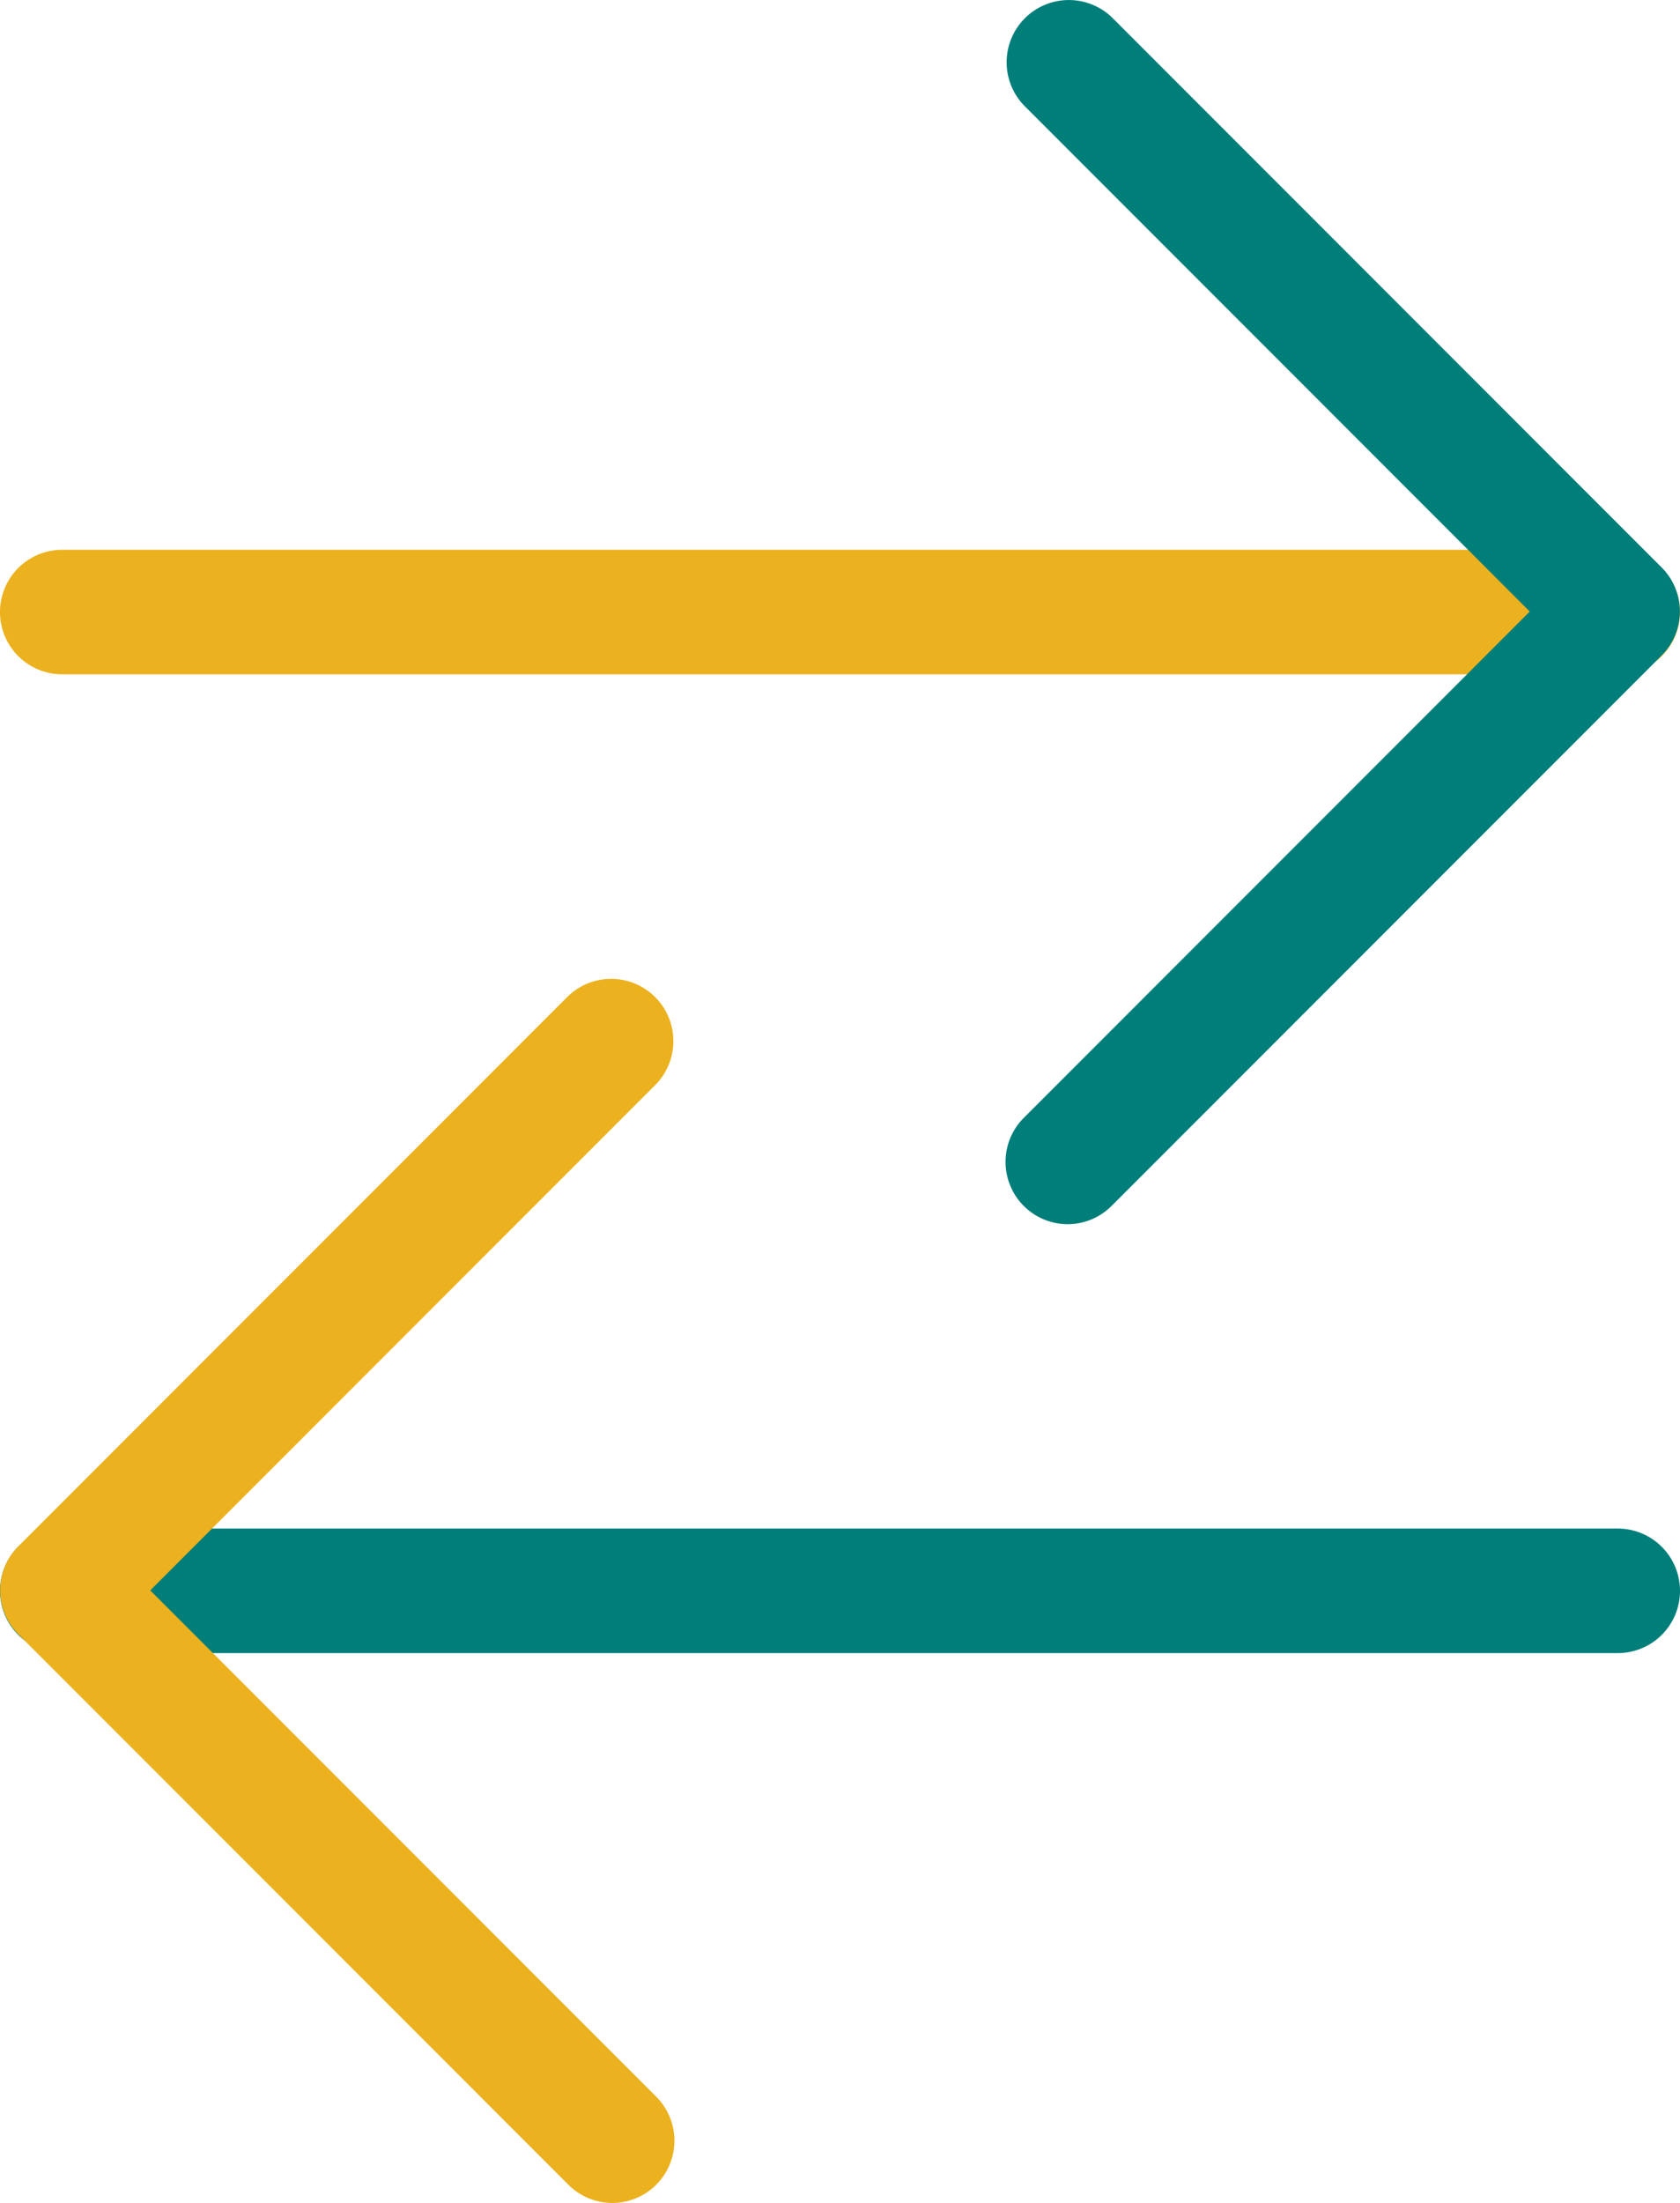 <svg xmlns="http://www.w3.org/2000/svg" width="30" height="39.311" viewBox="0 0 30 39.311">
  <g id="Grupo_27477" data-name="Grupo 27477" transform="translate(1460.311 -1143.769)">
    <g id="Grupo_27473" data-name="Grupo 27473" transform="translate(-1460.311 1153.58)">
      <path id="Caminho_26578" data-name="Caminho 26578" d="M-1431.422,1198.973H-1459.2a1.111,1.111,0,0,1-1.111-1.111,1.111,1.111,0,0,1,1.111-1.111h27.778a1.111,1.111,0,0,1,1.111,1.111A1.111,1.111,0,0,1-1431.422,1198.973Z" transform="translate(1460.311 -1196.751)" fill="#ecb11f"/>
    </g>
    <g id="Grupo_27474" data-name="Grupo 27474" transform="translate(-1442.354 1143.769)">
      <path id="Caminho_26579" data-name="Caminho 26579" d="M-1362.233,1165.614a1.108,1.108,0,0,1-.786-.325,1.111,1.111,0,0,1,0-1.572l9.035-9.035-9.016-9.016a1.111,1.111,0,0,1,0-1.571,1.111,1.111,0,0,1,1.571,0l9.8,9.8a1.111,1.111,0,0,1,0,1.571l-9.821,9.821A1.108,1.108,0,0,1-1362.233,1165.614Z" transform="translate(1363.344 -1143.769)" fill="#007e7a"/>
    </g>
    <g id="Grupo_27475" data-name="Grupo 27475" transform="translate(-1460.311 1171.046)">
      <path id="Caminho_26580" data-name="Caminho 26580" d="M-1459.2,1293.289h27.778a1.111,1.111,0,0,0,1.111-1.111,1.111,1.111,0,0,0-1.111-1.111H-1459.2a1.111,1.111,0,0,0-1.111,1.111A1.111,1.111,0,0,0-1459.2,1293.289Z" transform="translate(1460.311 -1291.067)" fill="#007e7a"/>
    </g>
    <g id="Grupo_27476" data-name="Grupo 27476" transform="translate(-1460.311 1161.235)">
      <path id="Caminho_26581" data-name="Caminho 26581" d="M-1449.379,1259.93a1.108,1.108,0,0,0,.786-.325,1.111,1.111,0,0,0,0-1.571l-9.035-9.035,9.016-9.016a1.111,1.111,0,0,0,0-1.571,1.111,1.111,0,0,0-1.571,0l-9.8,9.8a1.111,1.111,0,0,0,0,1.571l9.821,9.821A1.108,1.108,0,0,0-1449.379,1259.93Z" transform="translate(1460.311 -1238.085)" fill="#ecb11f"/>
    </g>
  </g>
</svg>
